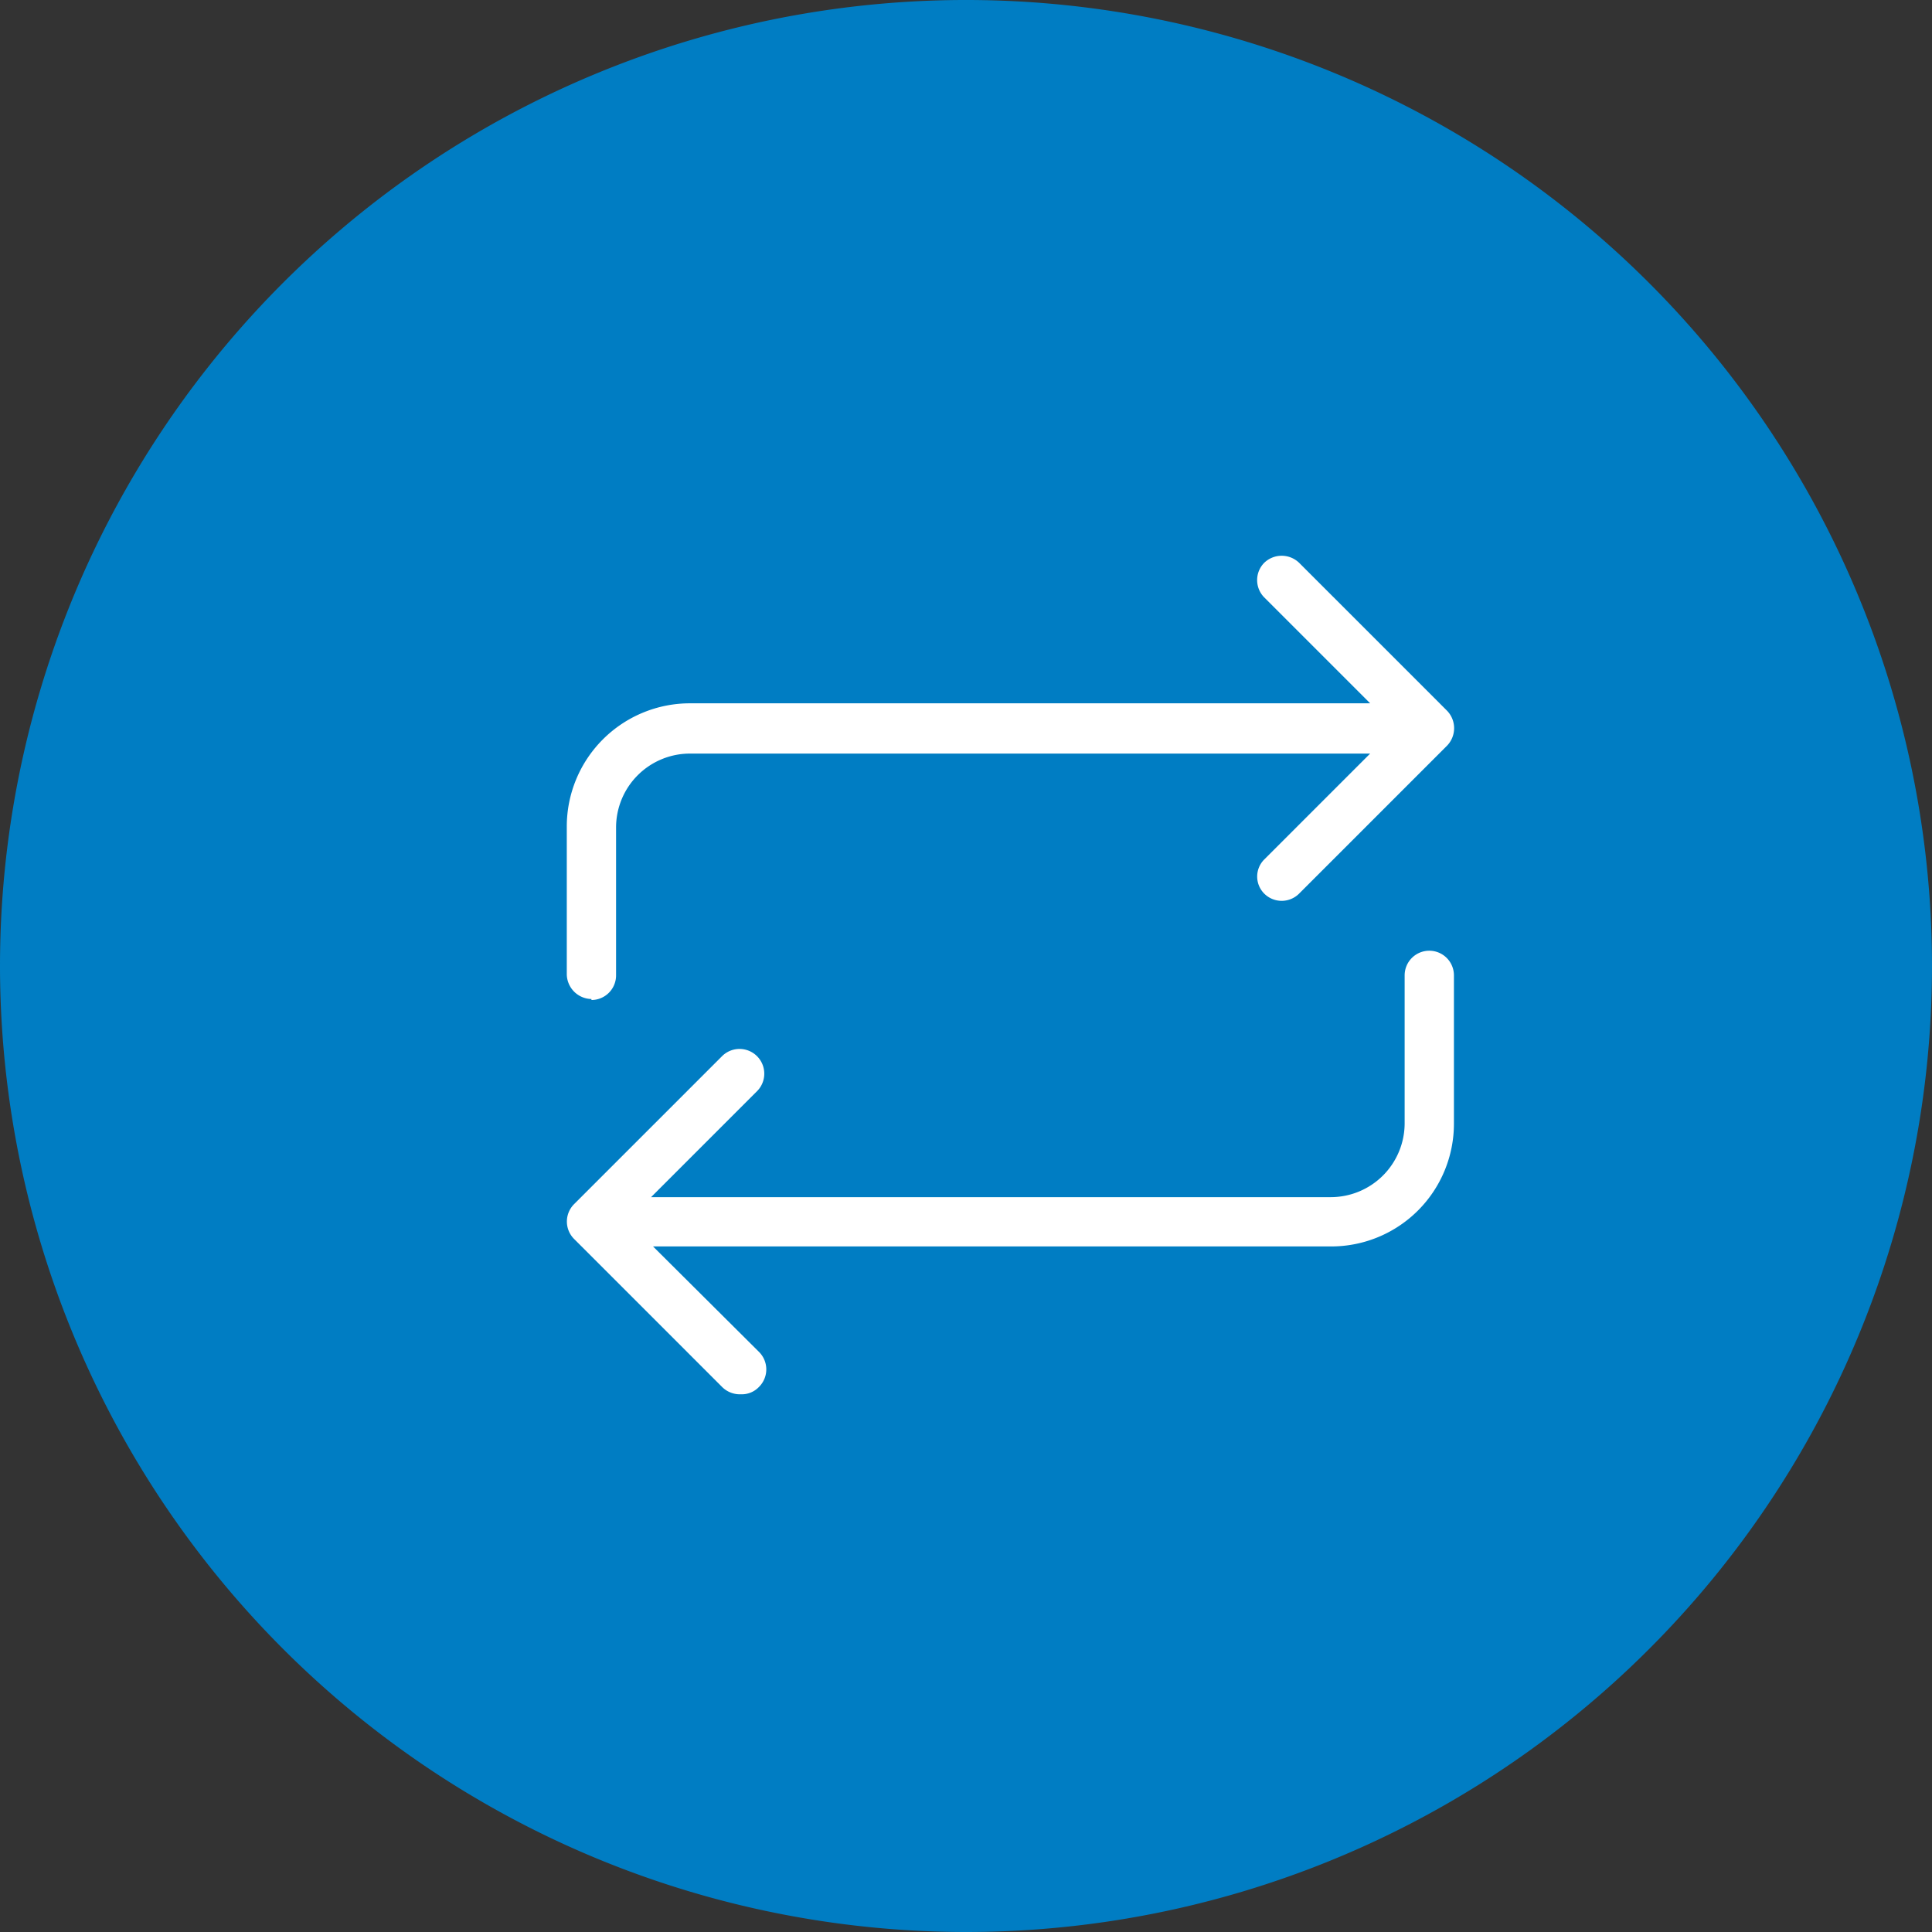 <svg xmlns="http://www.w3.org/2000/svg" viewBox="0 0 39.2 39.2"><rect x="0" y="0" width="39.2" height="39.2" fill="#333333" stroke="none"/><defs><style>.cls-1{fill:#007dc3;}.cls-2{fill:#fff;}</style></defs><g id="Capa_2" data-name="Capa 2"><g id="Capa_1-2" data-name="Capa 1"><path class="cls-1" d="M19.6,39.2A19.6,19.6,0,1,0,0,19.6,19.61,19.61,0,0,0,19.6,39.2"/><path class="cls-2" d="M12,20.27a.51.51,0,0,1-.5-.5v-3a2.5,2.5,0,0,1,2.5-2.5h13.8l-2.15-2.15a.5.5,0,0,1,0-.7h0a.51.51,0,0,1,.71,0l3,3a.51.51,0,0,1,0,.71h0l-3,3a.5.5,0,0,1-.71,0,.49.49,0,0,1,0-.69l2.15-2.15H14a1.5,1.5,0,0,0-1.5,1.5v3a.5.5,0,0,1-.5.5m3,8a.51.51,0,0,1-.35-.15l-3-3a.5.5,0,0,1,0-.71h0l3-3a.5.5,0,0,1,.71.71h0l-2.15,2.15H27a1.5,1.5,0,0,0,1.5-1.5v-3a.5.5,0,0,1,.5-.5.5.5,0,0,1,.5.5v3a2.49,2.49,0,0,1-2.5,2.5H13.25l2.15,2.14a.5.5,0,0,1,0,.71.48.48,0,0,1-.36.15"/></g></g></svg>